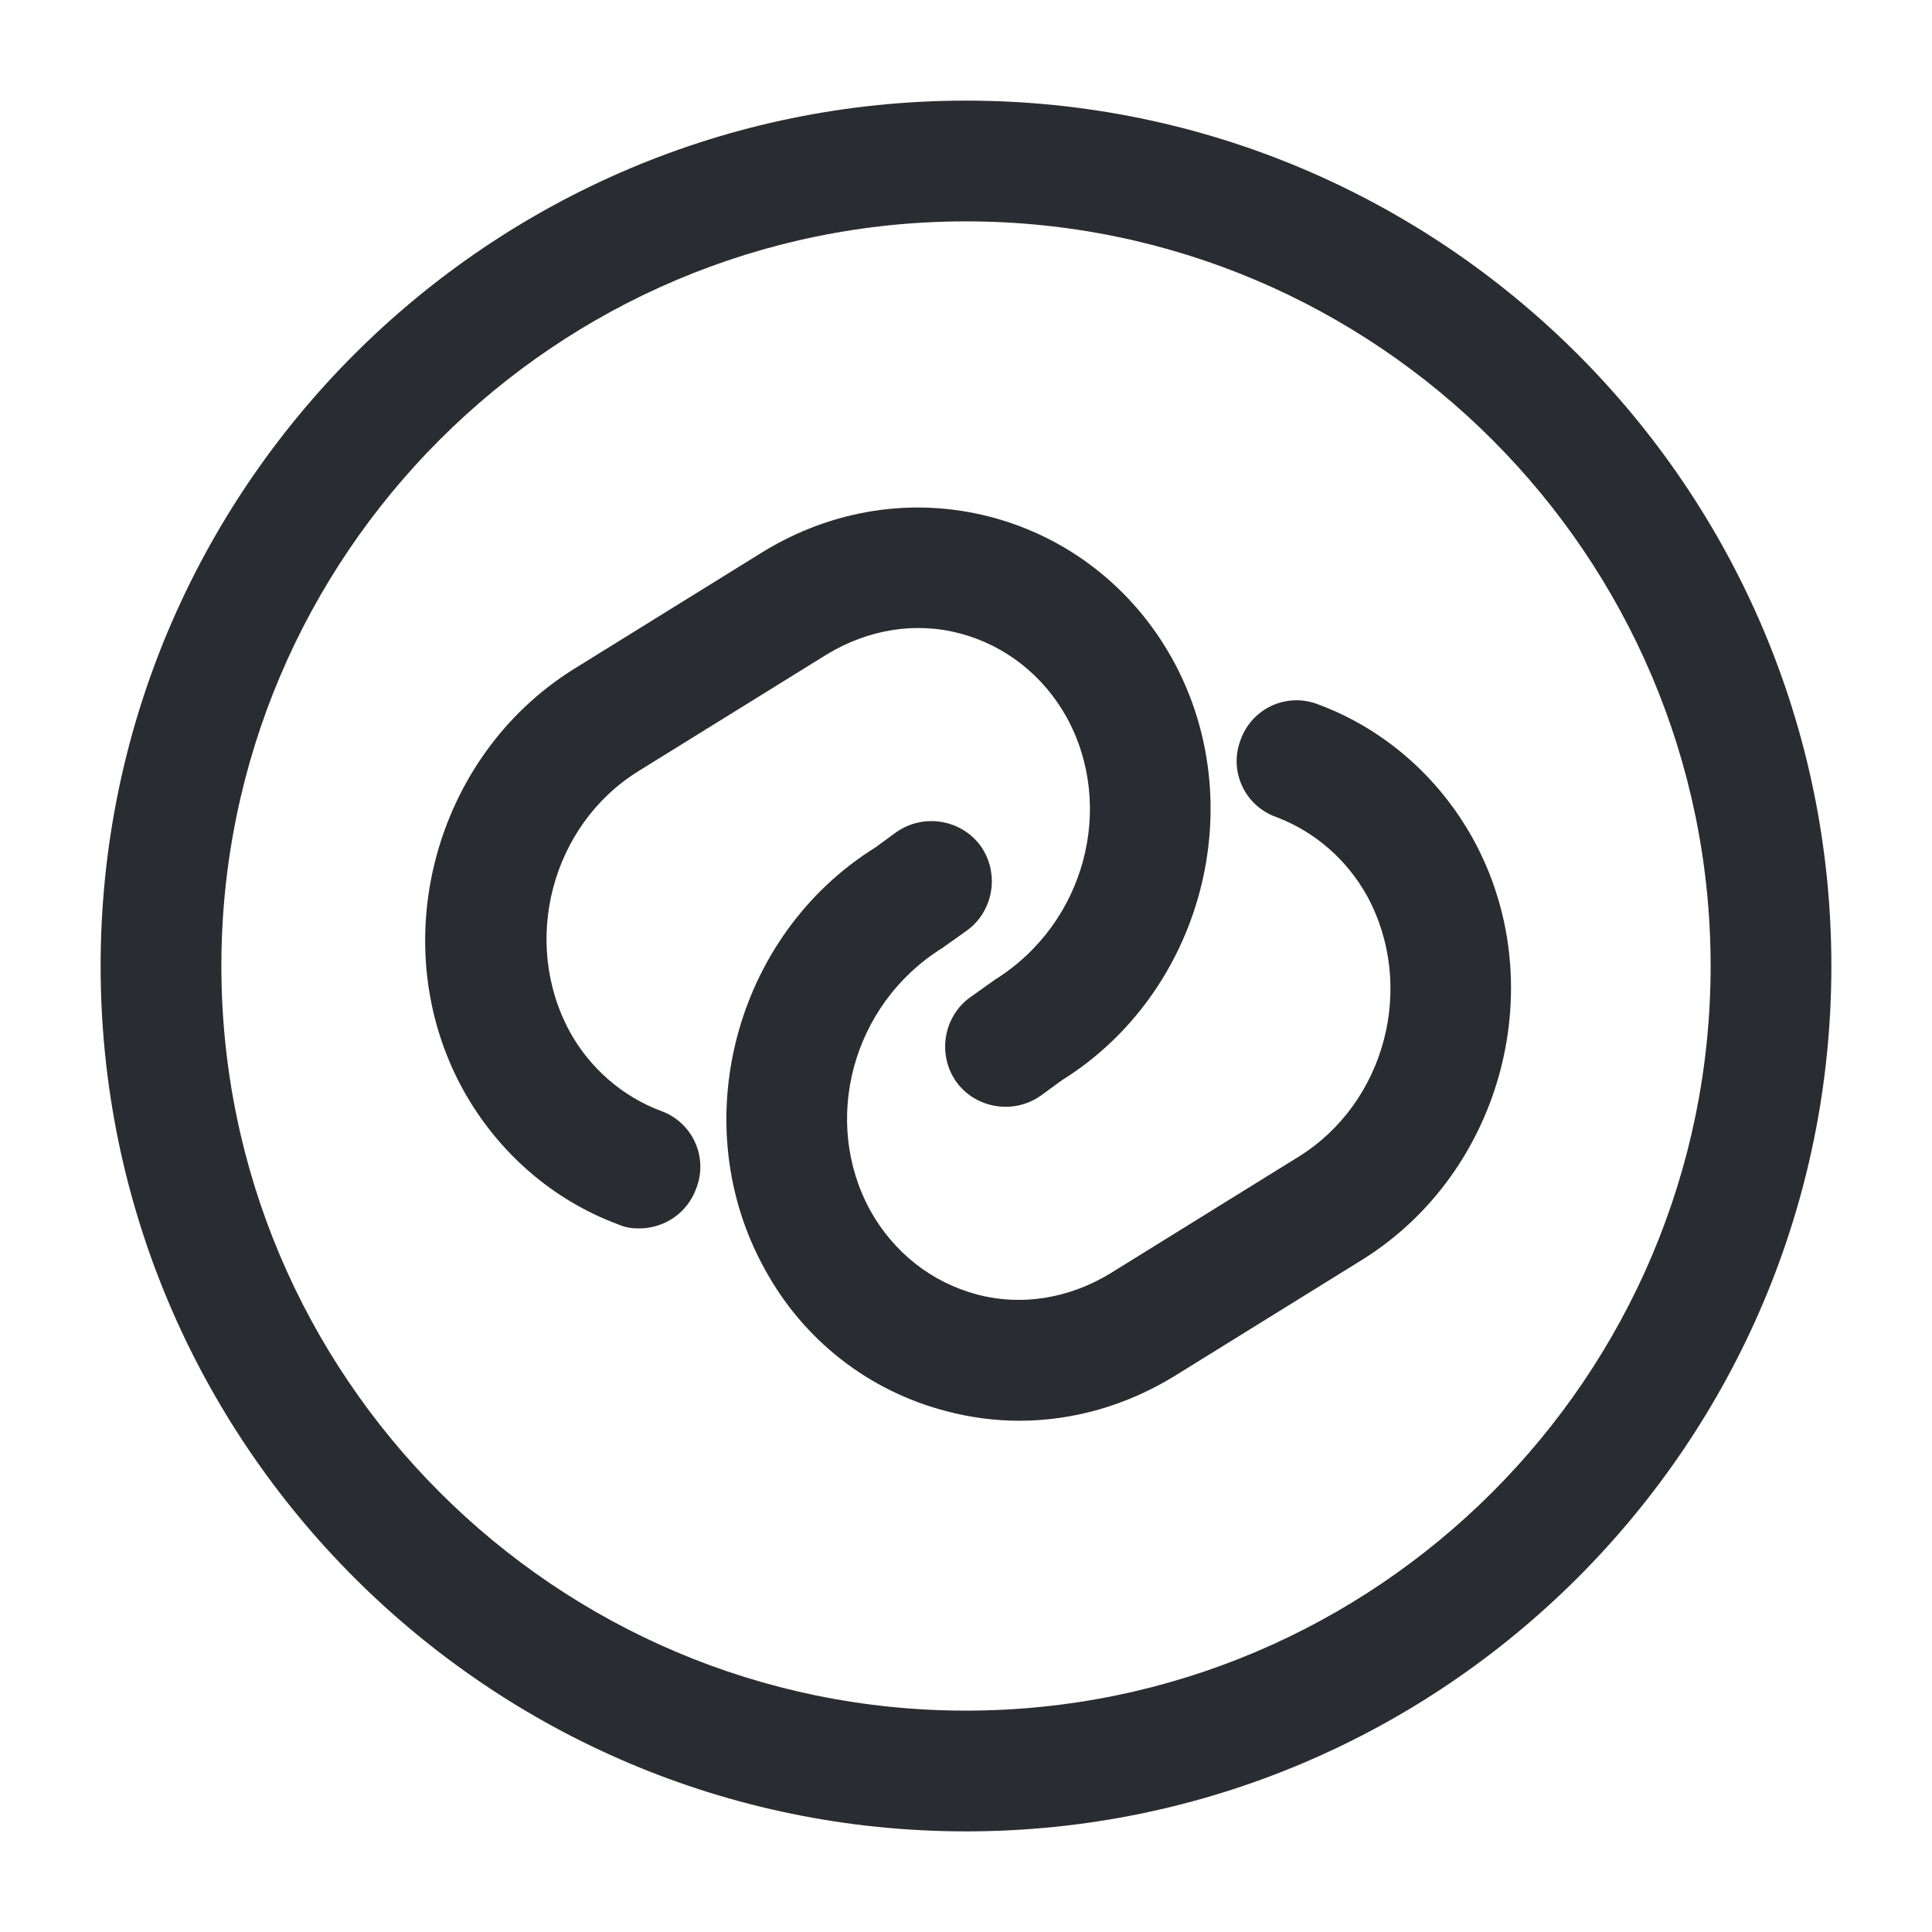 <svg width="24" height="24" viewBox="0 0 24 24" fill="none" xmlns="http://www.w3.org/2000/svg">
<path d="M7.94 15.26C7.85 15.26 7.77 15.25 7.68 15.21C6.87 14.91 6.19 14.32 5.76 13.55C4.76 11.75 5.38 9.4 7.13 8.31L9.47 6.86C10.33 6.33 11.34 6.17 12.3 6.42C13.26 6.67 14.07 7.3 14.56 8.18C15.56 9.98 14.94 12.33 13.19 13.42L12.93 13.61C12.59 13.85 12.12 13.77 11.88 13.44C11.64 13.1 11.72 12.63 12.05 12.39L12.36 12.17C13.48 11.47 13.86 10.02 13.25 8.91C12.96 8.39 12.49 8.02 11.93 7.87C11.37 7.72 10.78 7.82 10.27 8.13L7.93 9.58C6.85 10.25 6.47 11.7 7.08 12.82C7.33 13.27 7.73 13.62 8.21 13.8C8.6 13.94 8.8 14.37 8.65 14.76C8.54 15.07 8.25 15.26 7.94 15.26Z" fill="#292D32"/>
<path d="M12.662 17.649C12.362 17.649 12.052 17.609 11.752 17.529C10.792 17.279 9.982 16.649 9.502 15.769C8.502 13.969 9.122 11.619 10.872 10.529L11.132 10.339C11.472 10.099 11.942 10.179 12.182 10.509C12.422 10.849 12.342 11.319 12.012 11.559L11.702 11.779C10.582 12.479 10.202 13.929 10.812 15.039C11.102 15.559 11.572 15.929 12.132 16.079C12.692 16.229 13.282 16.129 13.792 15.819L16.132 14.369C17.212 13.699 17.592 12.249 16.982 11.129C16.732 10.679 16.332 10.329 15.852 10.149C15.462 10.009 15.262 9.579 15.412 9.189C15.552 8.799 15.982 8.599 16.372 8.749C17.182 9.049 17.862 9.639 18.292 10.409C19.292 12.209 18.672 14.559 16.922 15.649L14.582 17.099C13.992 17.459 13.332 17.649 12.662 17.649Z" fill="#292D32"/>
<path d="M12 22.75C6.07 22.75 1.25 17.93 1.25 12C1.25 6.07 6.07 1.25 12 1.25C17.93 1.25 22.75 6.07 22.75 12C22.75 17.93 17.93 22.75 12 22.75ZM12 2.75C6.9 2.75 2.75 6.9 2.75 12C2.75 17.1 6.9 21.25 12 21.25C17.1 21.25 21.25 17.1 21.25 12C21.25 6.9 17.1 2.75 12 2.75Z" fill="#292D32"/>
</svg>
